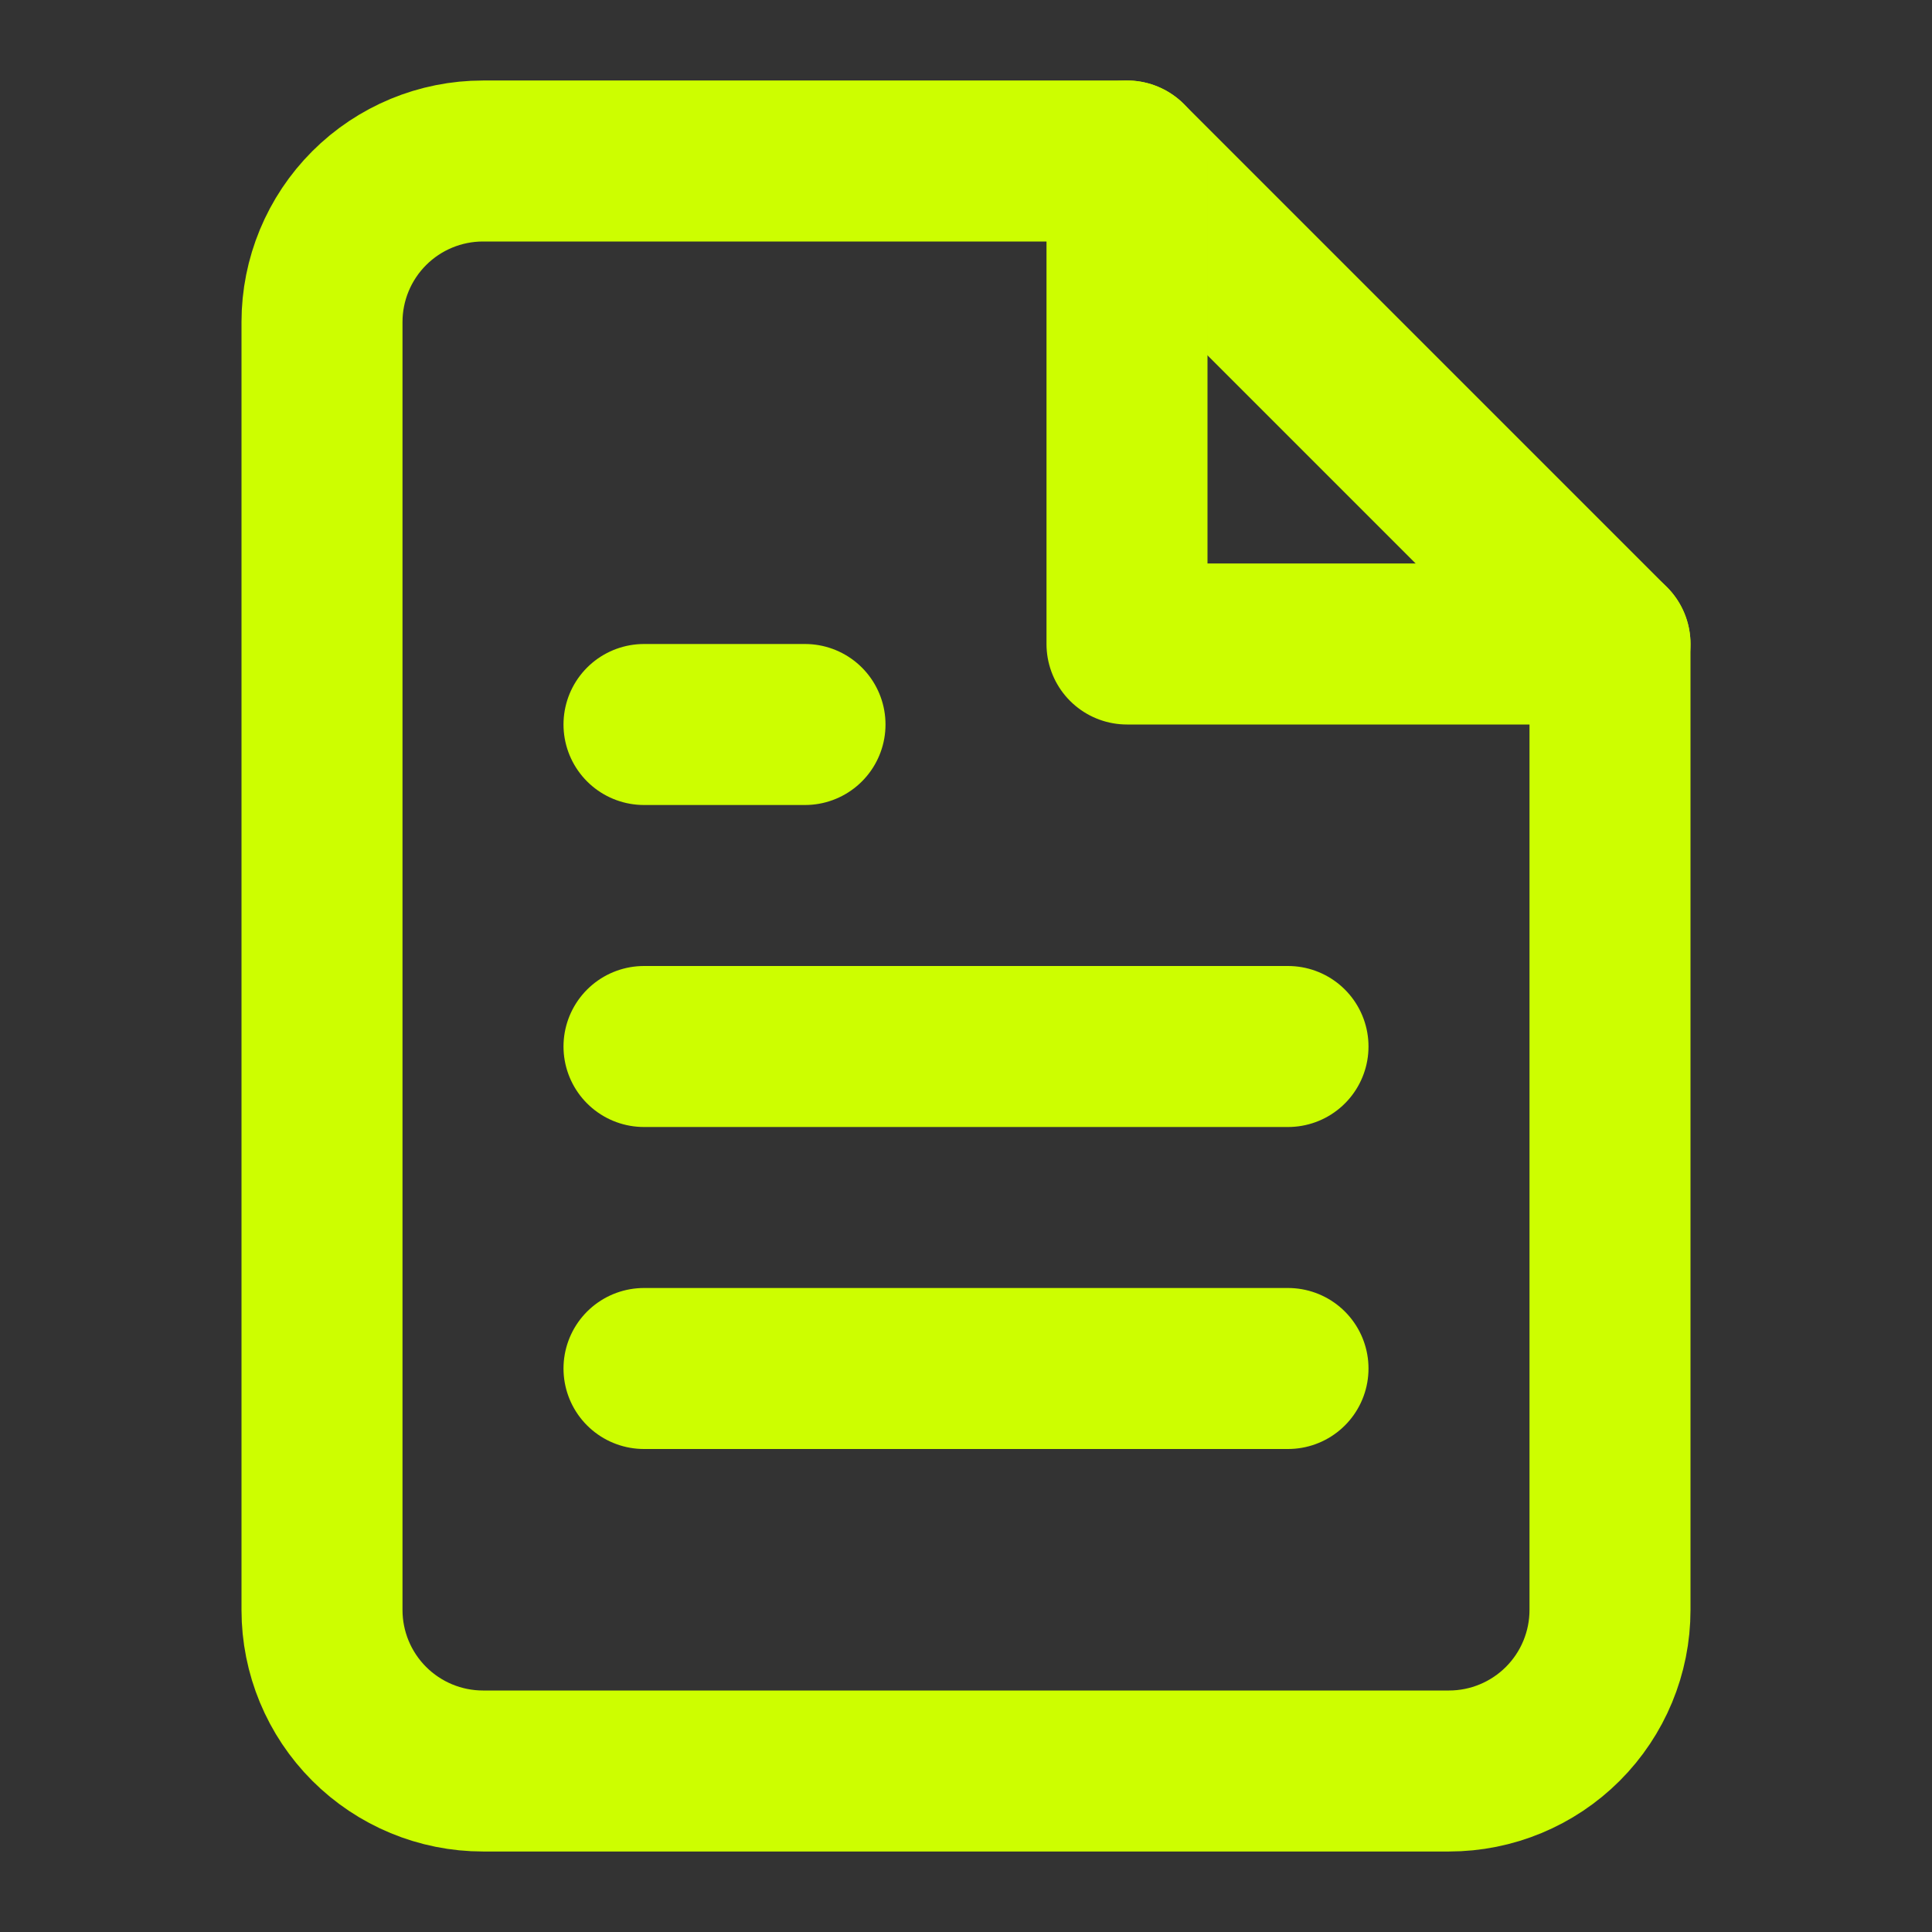 <svg width="24" height="24" viewBox="0 0 24 24" stroke="#CDFE00" fill="none" xmlns="http://www.w3.org/2000/svg">
<rect x="0" y="0" width="24" height="24" fill="#333333" stroke="none"/>
<path d="M14 2H6C5.47 2 4.961 2.211 4.586 2.586C4.211 2.961 4 3.47 4 4V20C4 20.53 4.211 21.039 4.586 21.414C4.961 21.789 5.47 22 6 22H18C18.53 22 19.039 21.789 19.414 21.414C19.789 21.039 20 20.53 20 20V8L14 2Z" stroke-width="2" stroke-linecap="round" stroke-linejoin="round"/>
<path d="M14 2V8H20" stroke-width="2" stroke-linecap="round" stroke-linejoin="round"/>
<path d="M16 13H8" stroke-width="2" stroke-linecap="round" stroke-linejoin="round"/>
<path d="M16 17H8" stroke-width="2" stroke-linecap="round" stroke-linejoin="round"/>
<path d="M10 9H9H8" stroke-width="2" stroke-linecap="round" stroke-linejoin="round"/>
</svg>
